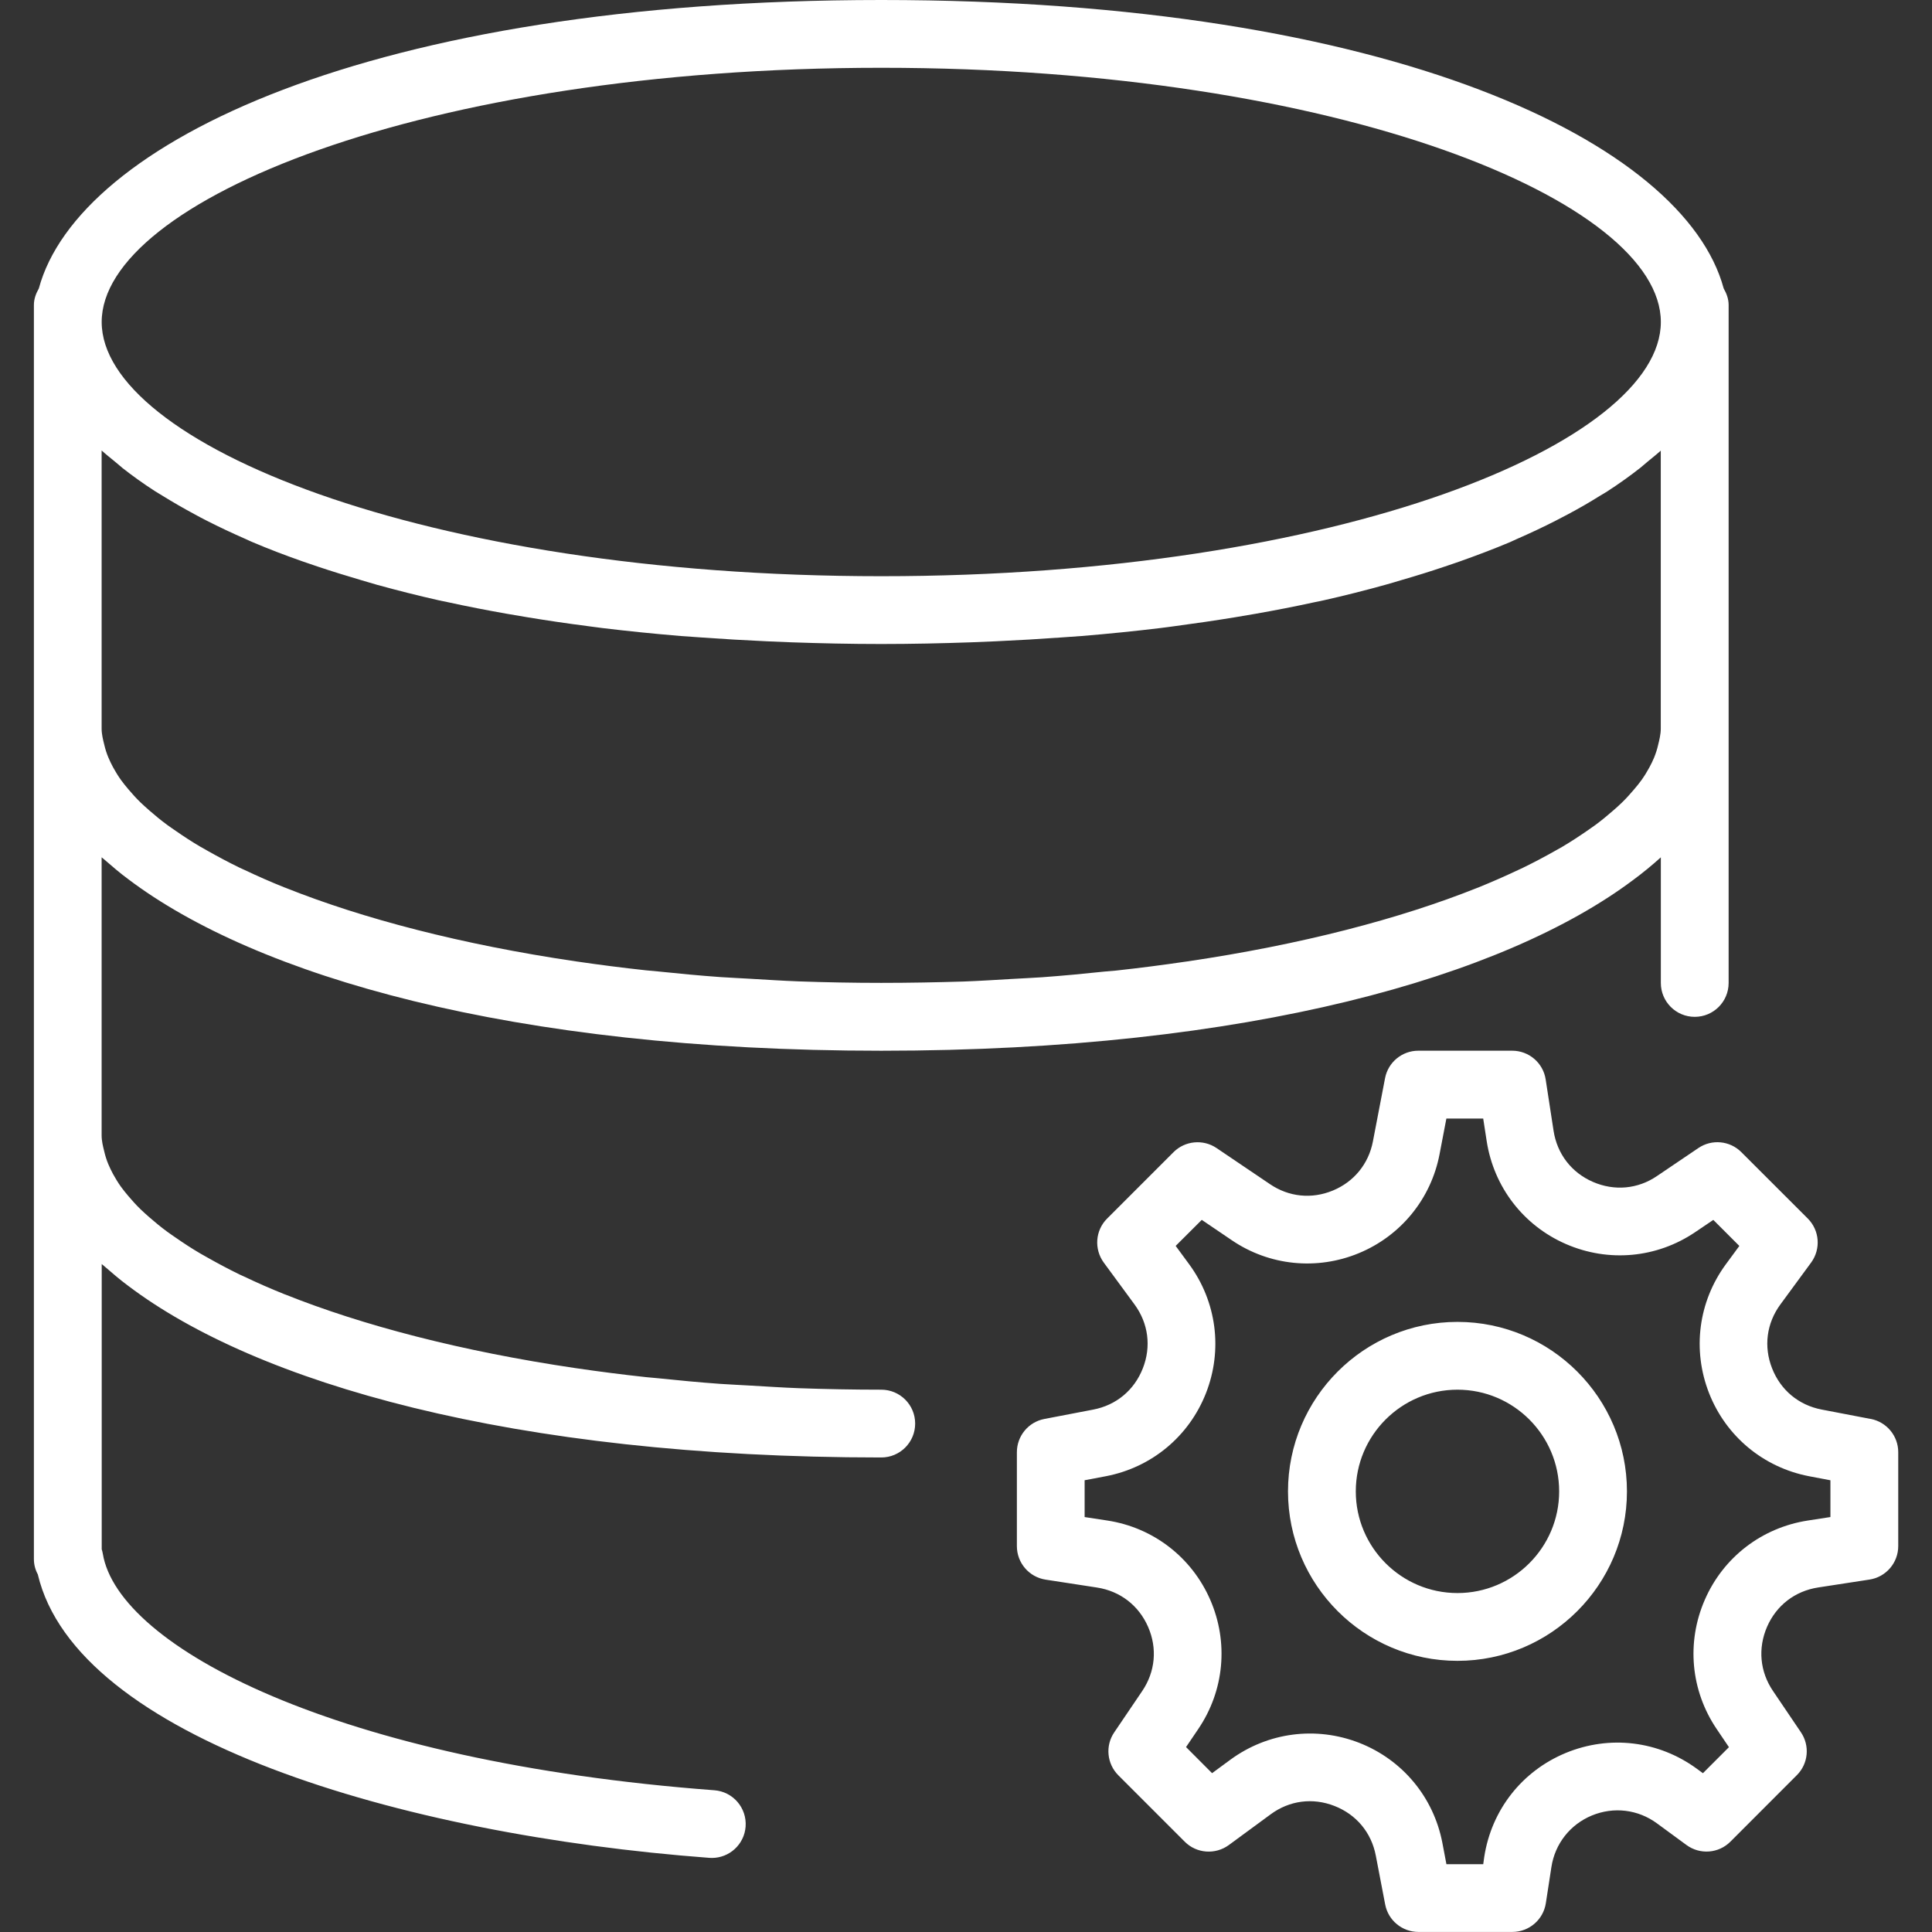 <svg xmlns="http://www.w3.org/2000/svg" viewBox="0 0 57 57" enable-background="new 0 0 57 57"><rect x="0" y="0" width="57" height="57" fill="#333333" stroke="none"/><g fill="#fff"><path d="M55.188 41.863l-1.444-.277c-.677-.13-1.21-.573-1.462-1.216-.253-.642-.163-1.33.245-1.885l.907-1.236c.292-.4.25-.95-.1-1.3l-1.96-1.958c-.338-.338-.87-.39-1.267-.12l-1.217.823c-.57.39-1.262.45-1.895.175-.632-.275-1.055-.825-1.16-1.508l-.233-1.515c-.074-.487-.494-.847-.987-.847h-2.77c-.48 0-.892.34-.982.812l-.358 1.865c-.127.662-.558 1.19-1.18 1.448-.626.26-1.302.19-1.86-.19l-1.573-1.063c-.397-.268-.93-.217-1.268.12l-1.96 1.96c-.35.348-.39.9-.1 1.298l.908 1.236c.408.556.498 1.243.245 1.885-.252.644-.785 1.087-1.462 1.217l-1.444.277c-.47.09-.81.502-.81.982v2.77c0 .493.36.913.848.988l1.515.233c.683.105 1.232.528 1.508 1.16.277.633.213 1.323-.174 1.895l-.824 1.217c-.27.395-.218.928.12 1.267l1.96 1.96c.347.348.898.39 1.298.1l1.236-.908c.555-.41 1.244-.498 1.885-.246.644.252 1.087.785 1.217 1.462l.277 1.444c.09.47.502.81.982.81h2.77c.493 0 .913-.36.988-.848l.164-1.065c.105-.688.552-1.256 1.193-1.522.645-.266 1.362-.18 1.922.232l.87.638c.4.293.95.25 1.298-.1l1.958-1.96c.34-.338.39-.87.12-1.267l-.823-1.217c-.387-.57-.45-1.26-.175-1.894.275-.632.825-1.055 1.508-1.16l1.515-.233c.487-.075.847-.495.847-.988v-2.77c0-.48-.34-.89-.812-.982zM54 44.758l-.667.103c-1.354.21-2.49 1.083-3.036 2.338-.548 1.256-.416 2.682.352 3.815l.36.533-.768.768-.177-.13c-1.13-.827-2.575-1.002-3.87-.467-1.293.536-2.19 1.682-2.404 3.065L43.76 55h-1.086l-.12-.633c-.26-1.346-1.176-2.447-2.45-2.947-1.275-.498-2.695-.314-3.8.494l-.544.4-.768-.77.36-.532c.77-1.134.9-2.56.353-3.815s-1.683-2.13-3.036-2.337L32 44.758v-1.086l.633-.12c1.346-.26 2.447-1.176 2.947-2.45.5-1.275.315-2.695-.494-3.8l-.4-.544.77-.768.888.602c1.107.752 2.51.893 3.747.38 1.238-.512 2.128-1.603 2.38-2.918L42.673 33h1.086l.103.667c.21 1.354 1.083 2.49 2.338 3.036 1.256.547 2.682.416 3.815-.352l.533-.36.768.768-.4.544c-.81 1.104-.993 2.524-.493 3.8.5 1.274 1.603 2.19 2.948 2.45l.632.12v1.086zM43 39c-2.757 0-5 2.243-5 5s2.243 5 5 5 5-2.243 5-5-2.243-5-5-5zm0 8c-1.654 0-3-1.346-3-3s1.346-3 3-3 3 1.346 3 3-1.346 3-3 3zM26 41c-.827 0-1.637-.016-2.432-.044-.486-.018-.955-.05-1.43-.077-.292-.018-.594-.03-.882-.05-.63-.045-1.242-.104-1.847-.167-.115-.012-.234-.02-.347-.032-.693-.075-1.368-.162-2.026-.258l-.05-.007c-3.386-.5-6.29-1.263-8.562-2.17-.012-.003-.024-.008-.036-.013-.42-.168-.813-.342-1.187-.52l-.132-.06c-.335-.163-.646-.33-.944-.498-.07-.04-.144-.08-.212-.12-.26-.152-.495-.307-.72-.463-.087-.06-.176-.12-.258-.18-.19-.14-.362-.282-.526-.425-.09-.08-.178-.157-.26-.236-.134-.13-.252-.262-.363-.393-.078-.092-.153-.185-.22-.277-.087-.123-.162-.246-.23-.37-.053-.098-.1-.197-.142-.296-.05-.12-.088-.242-.116-.362-.04-.16-.08-.32-.08-.482v-8.207c.028.026.063.05.092.077.22.19.44.382.69.566C7.55 28.786 15.082 31 26 31c10.873 0 18.386-2.196 22.17-5.028.3-.22.573-.447.83-.678V29c0 .553.447 1 1 1s1-.447 1-1V9c0-.182-.062-.343-.146-.49C49.696 4.22 41.077 0 26 0S2.303 4.22 1.146 8.51C1.062 8.657 1 8.818 1 9v37c0 .16.042.313.115.448 1.14 4.833 10.69 7.68 19.81 8.364.025.002.05.003.076.003.52 0 .958-.4.997-.925.04-.55-.37-1.03-.922-1.072-11.114-.834-17.59-4.218-18.043-6.98-.008-.045-.018-.088-.032-.13v-8.415c.028.026.063.05.092.077.22.19.44.382.69.566C7.55 40.786 15.082 43 26 43c.553 0 1-.447 1-1s-.447-1-1-1zM3.6 13.797c.3.236.625.47.976.696.073.047.155.093.23.14.295.183.606.362.933.538.12.066.24.13.367.194.365.186.748.366 1.15.542.067.03.127.06.193.087.47.2.967.39 1.486.572.143.05.293.1.44.15.412.138.838.27 1.28.4.158.046.314.094.477.14.585.16 1.19.315 1.823.457.087.02.18.037.27.056.558.122 1.138.235 1.734.34.202.036.407.07.613.104.567.093 1.15.18 1.75.257l.457.06c.744.09 1.513.168 2.305.234.195.016.398.028.596.042.634.046 1.28.084 1.943.114.24.01.48.022.727.03.862.03 1.74.05 2.65.05s1.788-.02 2.65-.05c.245-.008.485-.02.727-.03.662-.03 1.31-.068 1.942-.114.197-.015.4-.026.595-.042.79-.065 1.56-.143 2.305-.233.156-.018.303-.04.457-.06.6-.08 1.182-.165 1.75-.258.206-.034.41-.068.613-.104.596-.105 1.176-.218 1.735-.34.088-.02.182-.036.27-.056.633-.142 1.237-.296 1.822-.458.163-.045.32-.092.478-.14.44-.127.867-.26 1.28-.4.146-.05.296-.098.44-.15.517-.183 1.016-.373 1.485-.57.067-.03.127-.06.192-.088.403-.176.786-.356 1.15-.542.126-.064.248-.128.37-.193.326-.174.637-.353.93-.537.077-.047.16-.093.232-.14.35-.227.675-.46.975-.696.074-.06.14-.12.213-.18.13-.108.267-.215.387-.324V21.5c0 .16-.04.323-.08.485-.027.12-.066.24-.115.362-.04.1-.09.198-.143.297-.067.123-.142.246-.23.37-.066.09-.14.184-.22.276-.11.13-.228.262-.362.392-.08.08-.17.157-.26.236-.164.143-.335.285-.526.426-.082.06-.17.12-.257.18-.226.156-.462.31-.72.463l-.213.12c-.297.168-.61.334-.945.497-.044.02-.09.04-.133.062-.375.177-.767.35-1.186.52l-.035.013c-2.27.906-5.176 1.67-8.56 2.168l-.052.007c-.658.097-1.333.184-2.026.26l-.346.03c-.604.064-1.217.122-1.846.168-.288.02-.59.032-.883.05-.473.027-.942.058-1.428.076-.795.024-1.605.04-2.432.04s-1.637-.016-2.432-.044c-.486-.018-.955-.05-1.43-.077-.292-.018-.594-.03-.882-.05-.63-.045-1.242-.104-1.847-.167-.115-.012-.234-.02-.347-.032-.693-.075-1.368-.162-2.026-.258l-.05-.007c-3.386-.5-6.29-1.263-8.562-2.17-.012-.003-.024-.008-.036-.013-.42-.168-.813-.342-1.187-.52l-.132-.06c-.335-.163-.646-.33-.944-.498-.07-.04-.144-.08-.212-.12-.26-.152-.495-.307-.72-.463-.087-.06-.176-.12-.258-.18-.19-.14-.362-.282-.526-.425-.09-.08-.178-.157-.26-.236-.134-.13-.252-.262-.363-.393-.078-.092-.153-.185-.22-.277-.087-.123-.162-.246-.23-.37-.053-.098-.1-.197-.142-.296-.05-.12-.088-.242-.116-.362-.04-.16-.08-.32-.08-.482v-8.207c.12.11.257.216.387.324.072.06.14.12.214.18zM26 2c13.555 0 23 3.952 23 7.5S39.555 17 26 17 3 13.048 3 9.5 12.445 2 26 2z"/></g></svg>